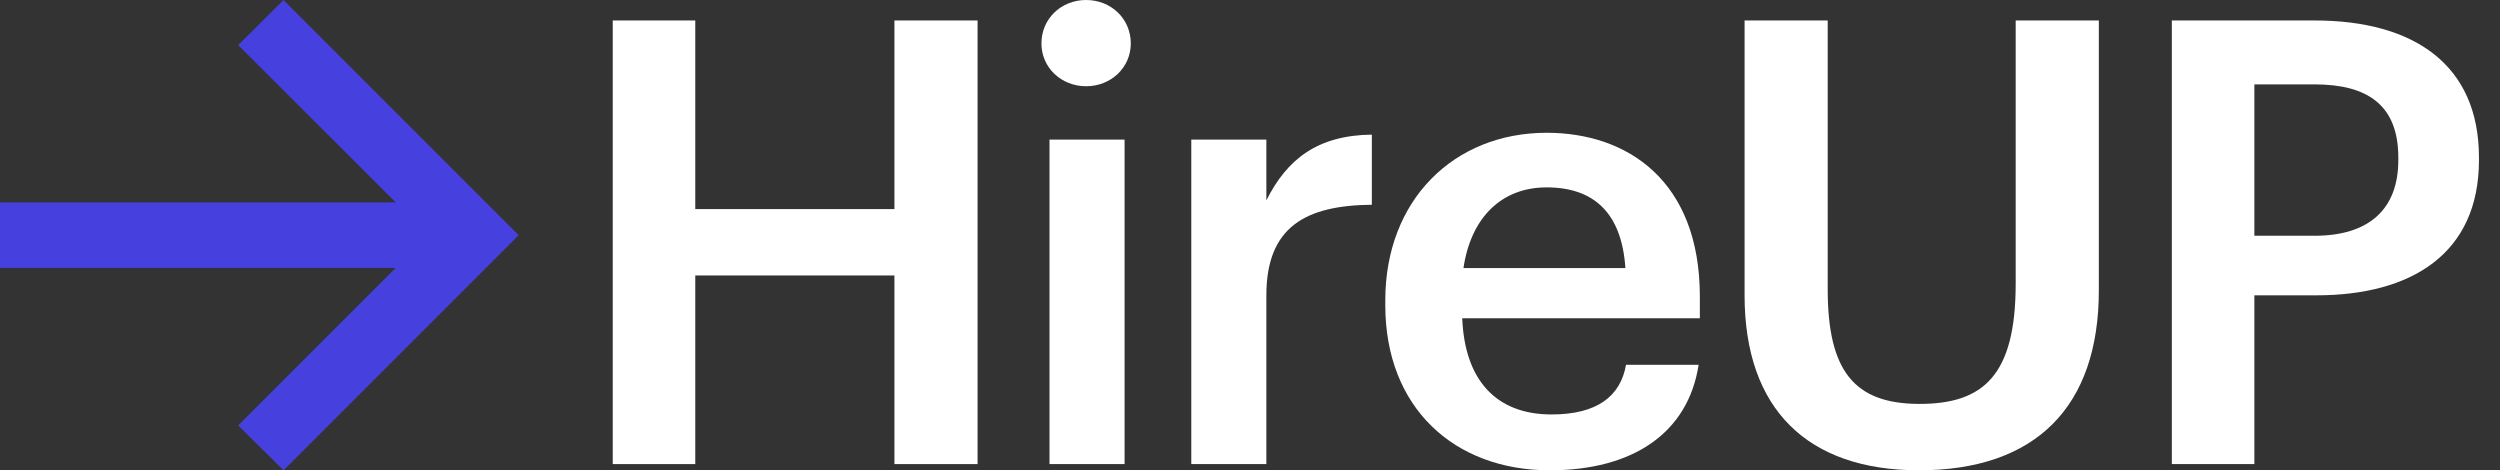 <svg width="101" height="19" viewBox="0 0 101 19" fill="none" xmlns="http://www.w3.org/2000/svg">
<rect x="0" y="0" width="101" height="19" fill="#333333" stroke="none"/>
<path d="M11.455 19L9.622 17.188L15.986 10.824H0V8.176H15.986L9.622 1.823L11.455 0L20.955 9.5L11.455 19Z" fill="#4640DE"/>
<path d="M24.755 18.749H28.089V11.129H36.135V18.749H39.494V0.827H36.135V8.447H28.089V0.827H24.755V18.749Z" fill="white"/>
<path d="M42.4 18.749H45.433V5.64H42.4V18.749ZM43.879 3.484C44.882 3.484 45.684 2.732 45.684 1.755C45.684 0.752 44.882 0 43.879 0C42.876 0 42.074 0.752 42.074 1.755C42.074 2.732 42.876 3.484 43.879 3.484Z" fill="white"/>
<path d="M48.128 18.749H51.161V11.931C51.161 9.149 52.765 8.297 55.422 8.272V5.439C53.216 5.465 51.988 6.442 51.161 8.096V5.64H48.128V18.749Z" fill="white"/>
<path d="M62.608 19C65.967 19 68.198 17.496 68.624 14.739H65.691C65.466 16.017 64.513 16.744 62.683 16.744C60.428 16.744 59.174 15.341 59.074 12.859H68.674V11.982C68.674 7.294 65.741 5.364 62.483 5.364C58.748 5.364 55.966 8.071 55.966 12.132V12.333C55.966 16.468 58.748 19 62.608 19ZM59.124 10.829C59.425 8.798 60.653 7.57 62.483 7.57C64.363 7.57 65.516 8.573 65.666 10.829H59.124Z" fill="white"/>
<path d="M77.524 19C82.261 19 84.793 16.418 84.793 11.731V0.827H81.434V11.455C81.434 15.165 80.131 16.318 77.549 16.318C74.892 16.318 73.839 14.964 73.839 11.681V0.827H70.481V11.931C70.481 16.543 73.037 19 77.524 19Z" fill="white"/>
<path d="M87.742 18.749H91.076V11.931H93.583C97.418 11.931 100.15 10.252 100.15 6.467V6.367C100.15 2.607 97.518 0.827 93.507 0.827H87.742V18.749ZM91.076 9.525V3.409H93.507C95.638 3.409 96.892 4.236 96.892 6.367V6.467C96.892 8.447 95.714 9.525 93.507 9.525H91.076Z" fill="white"/>
</svg>
